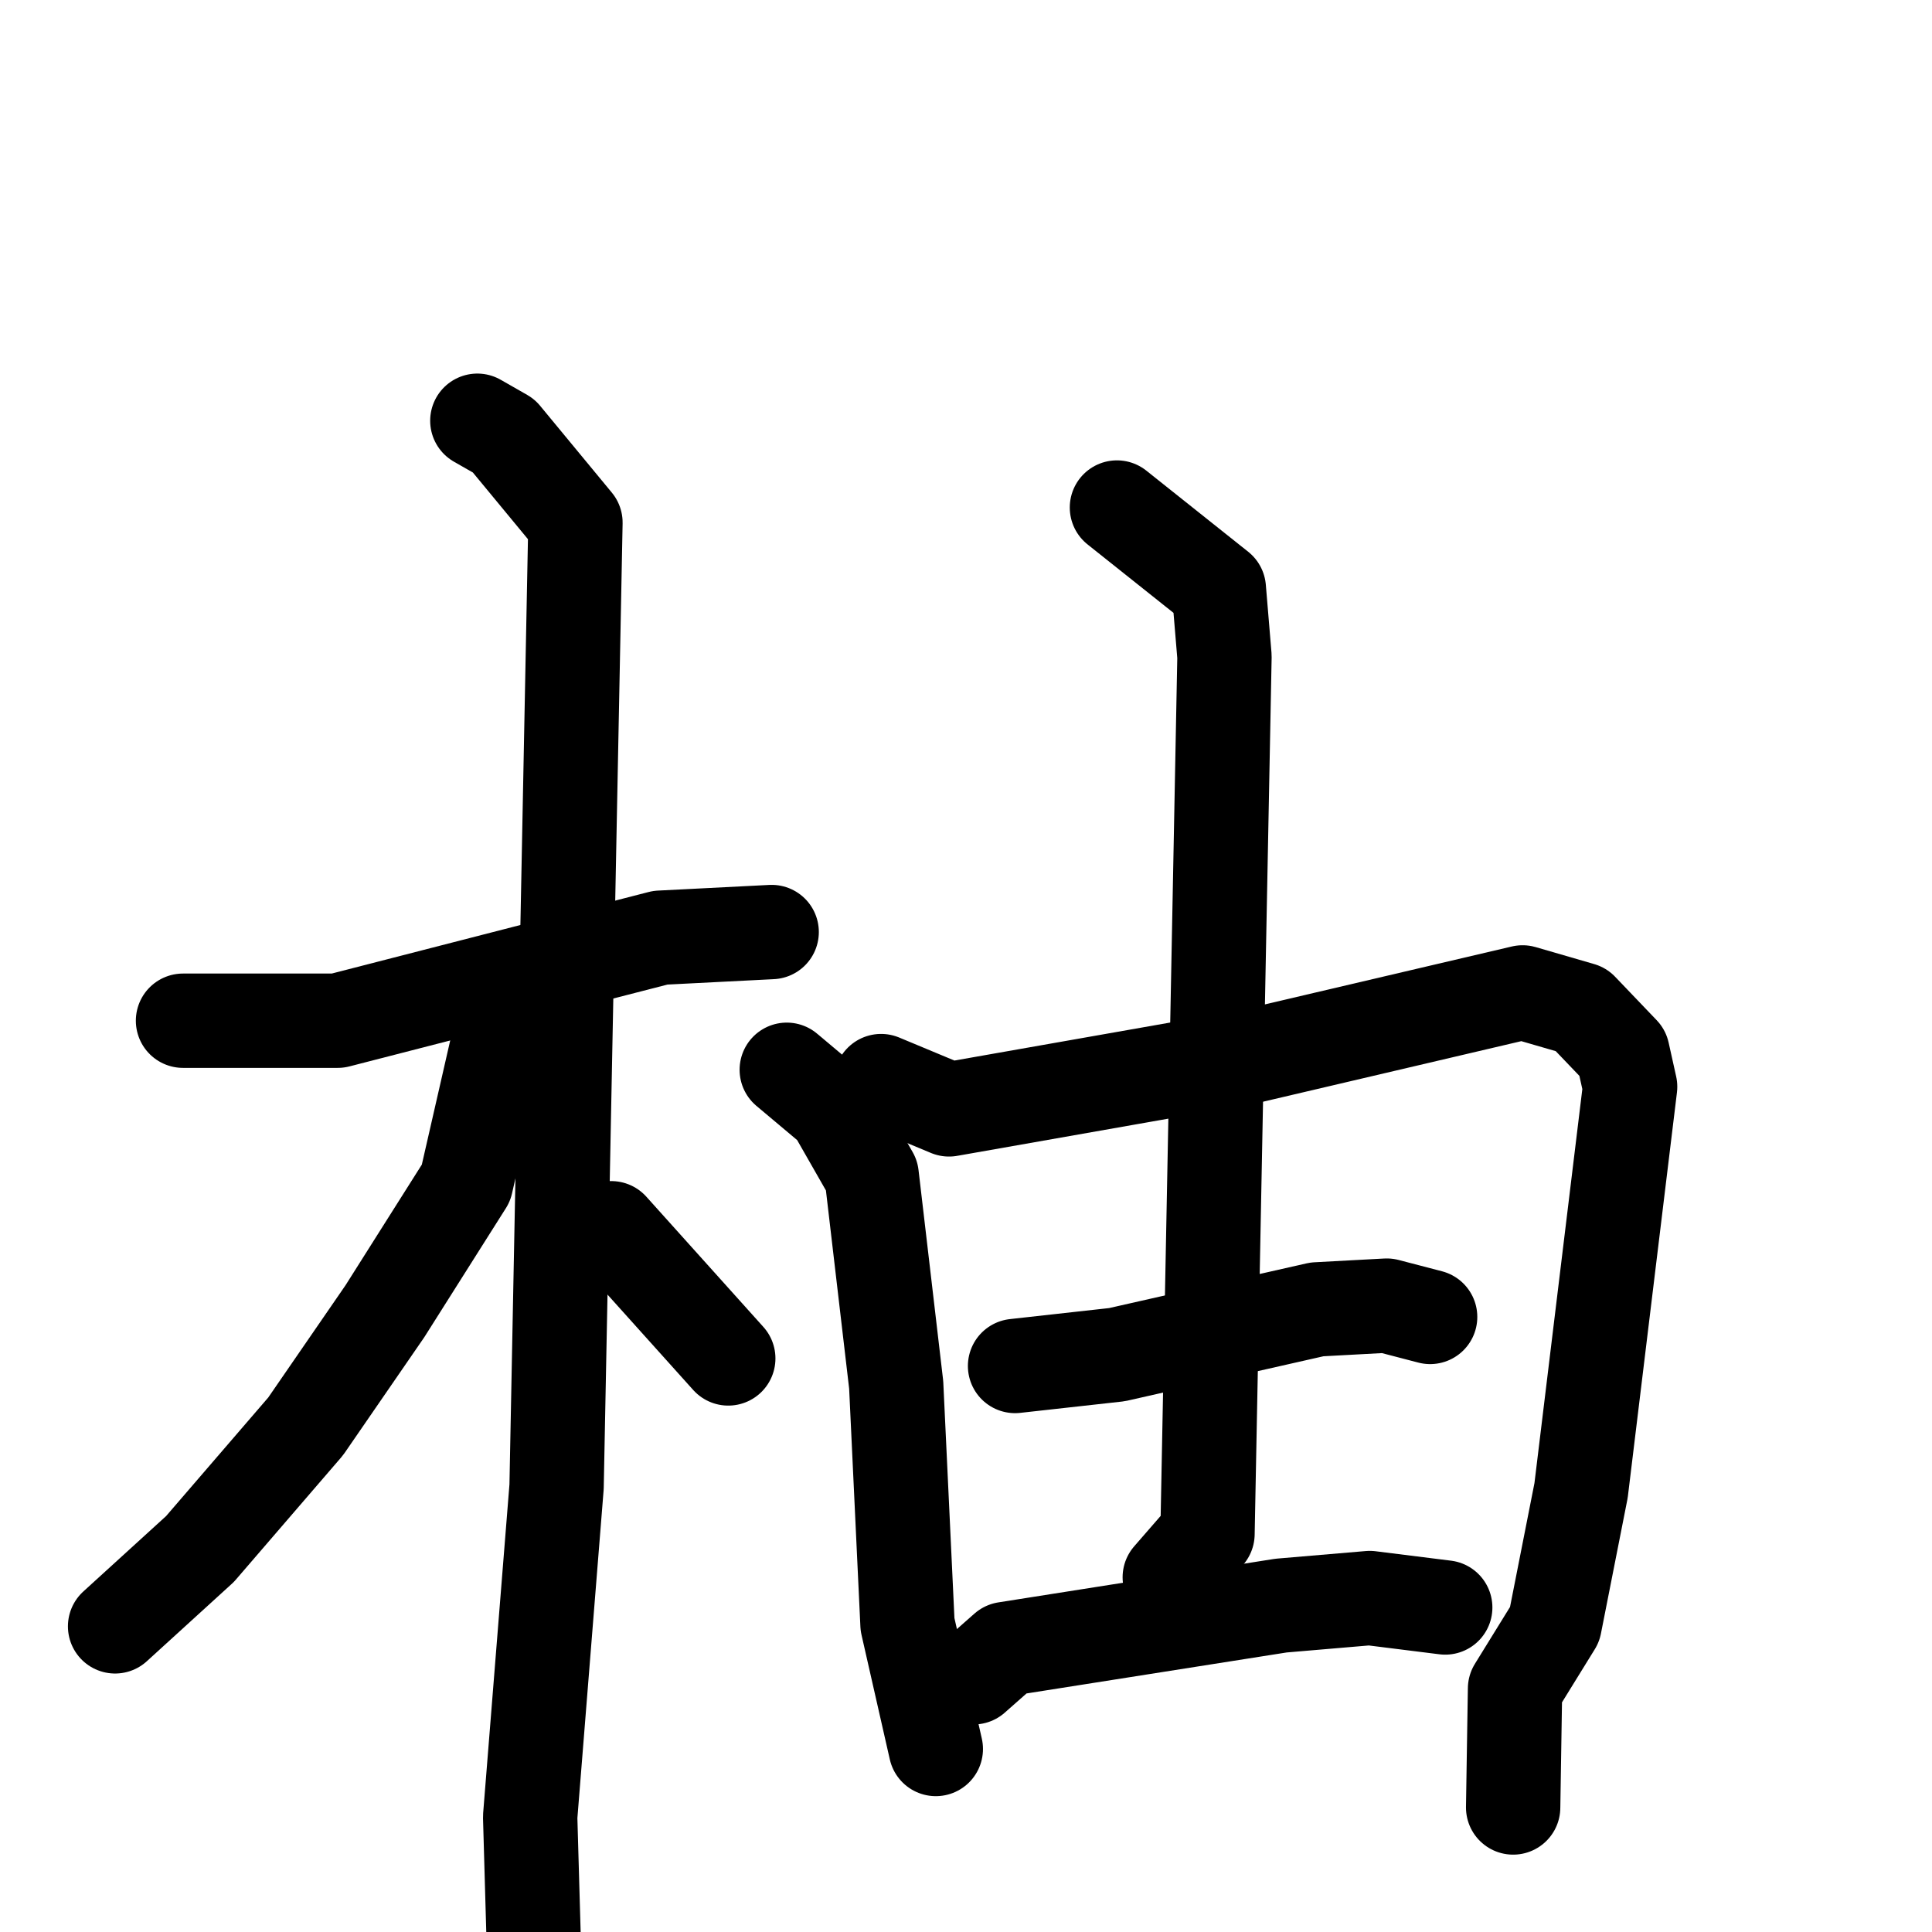 <svg xmlns="http://www.w3.org/2000/svg" viewBox="0 0 1024 1024">
  <g style="fill:none;stroke:#000000;stroke-width:50;stroke-linecap:round;stroke-linejoin:round;" transform="scale(1, 1) translate(0, 0)">
    <path d="M 97.0,541.0 L 179.0,541.0 L 350.0,497.0 L 409.0,494.0"/>
    <path d="M 253.0,223.0 L 267.0,231.0 L 305.0,277.0 L 295.0,788.0 L 281.0,963.0 L 283.0,1033.0"/>
    <path d="M 271.0,551.0 L 263.0,557.0 L 247.0,627.0 L 204.0,695.0 L 162.0,756.0 L 106.0,821.0 L 61.0,862.0"/>
    <path d="M 324.0,651.0 L 386.0,720.0"/>
    <path d="M 417.0,567.0 L 442.0,588.0 L 462.0,623.0 L 475.0,734.0 L 481.0,861.0 L 496.0,927.0"/>
    <path d="M 467.0,573.0 L 503.0,588.0 L 662.0,560.0 L 807.0,526.0 L 838.0,535.0 L 860.0,558.0 L 864.0,576.0 L 838.0,790.0 L 824.0,861.0 L 803.0,895.0 L 802.0,958.0"/>
    <path d="M 538.0,724.0 L 592.0,718.0 L 698.0,694.0 L 735.0,692.0 L 758.0,698.0"/>
    <path d="M 592.0,269.0 L 646.0,312.0 L 649.0,348.0 L 640.0,813.0 L 620.0,836.0"/>
    <path d="M 516.0,889.0 L 533.0,874.0 L 679.0,851.0 L 726.0,847.0 L 766.0,852.0"/>
  </g>
</svg>
